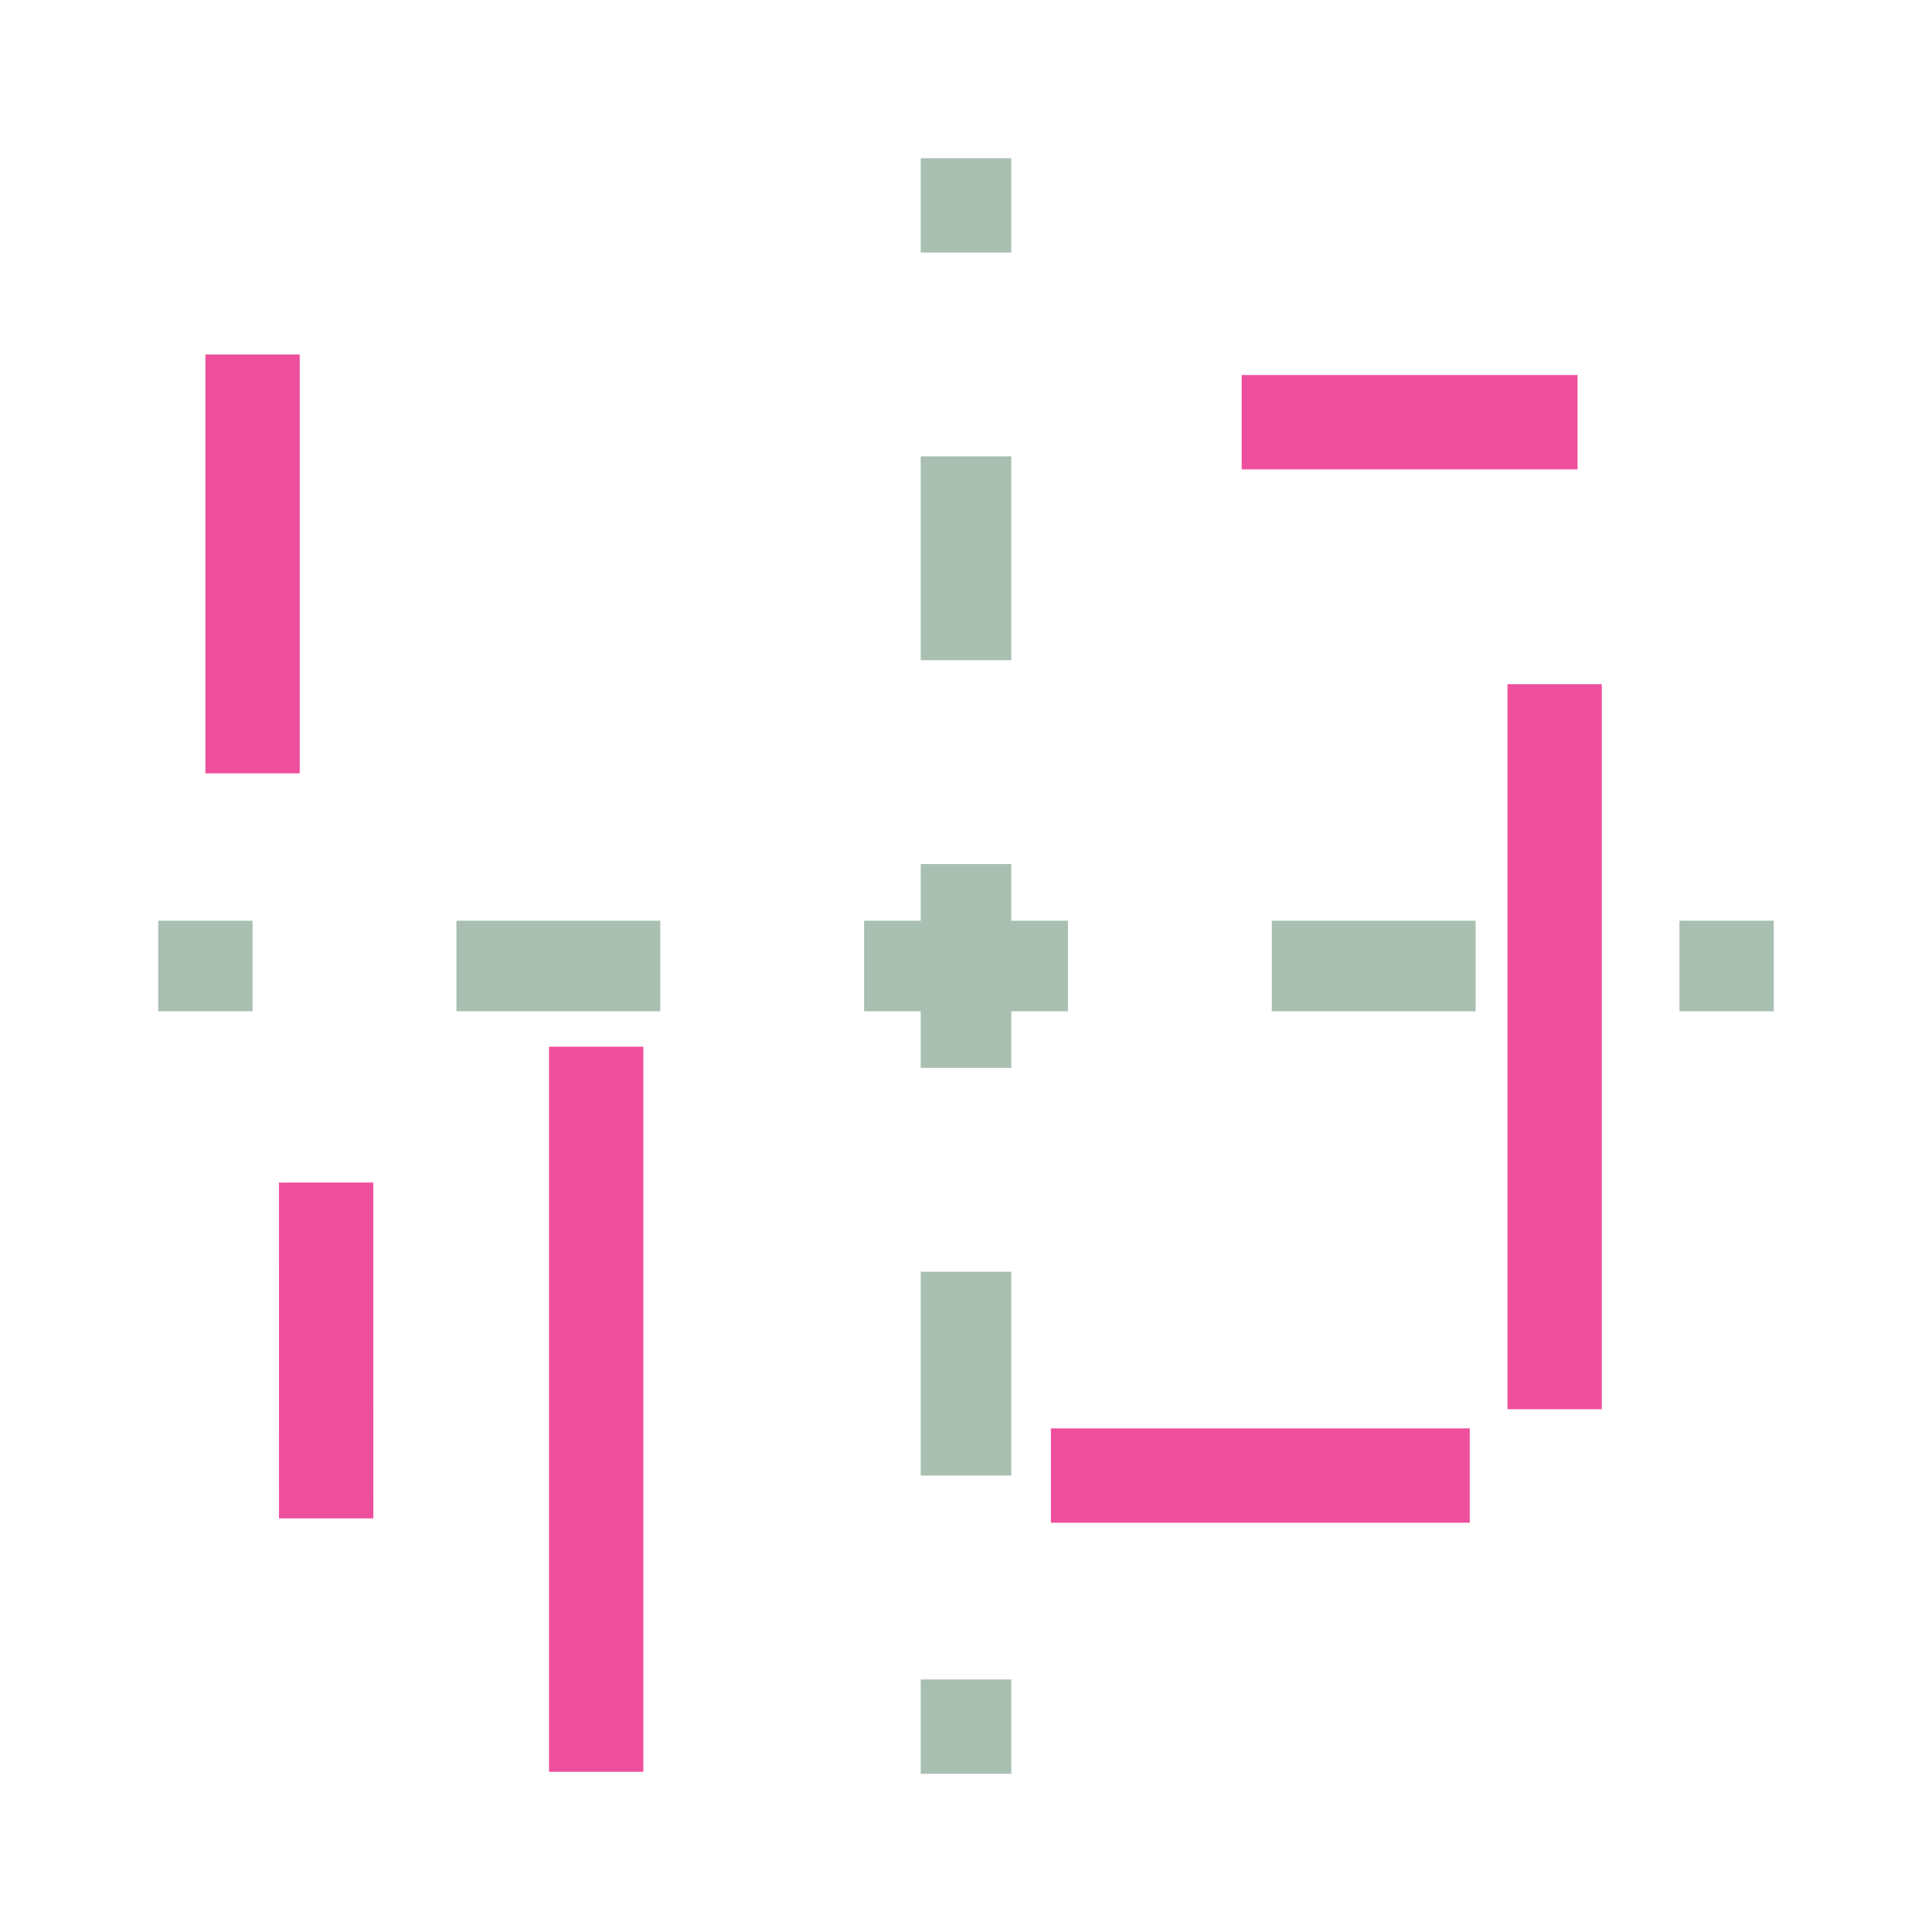 <?xml version="1.0" encoding="UTF-8"?>
<svg id="Layer_1" xmlns="http://www.w3.org/2000/svg" version="1.1" viewBox="0 0 512 512">
  <!-- Generator: Adobe Illustrator 29.5.1, SVG Export Plug-In . SVG Version: 2.1.0 Build 141)  -->
  <defs>
    <style>
      .st0 {
        stroke: #000;
      }

      .st0, .st1, .st2, .st3, .st4 {
        fill: none;
      }

      .st0, .st2, .st3, .st4 {
        stroke-miterlimit: 10;
      }

      .st5 {
        display: none;
        fill: #687a7b;
      }

      .st2 {
        stroke-dasharray: 54.02 54.02;
      }

      .st2, .st4 {
        stroke: #a9bfb2;
        stroke-width: 24px;
      }

      .st3 {
        stroke: #ee4f9c;
        stroke-width: 25px;
      }
    </style>
  </defs>
  <rect class="st5" y="0" width="512" height="512"/>
  <line class="st0" x1="61.44" y1="256" x2="61.44" y2="256"/>
  <g>
    <line class="st1" x1="256" y1="470.07" x2="256" y2="41.93"/>
    <g>
      <line class="st4" x1="256" y1="470.07" x2="256" y2="445.07"/>
      <line class="st2" x1="256" y1="391.04" x2="256" y2="93.94"/>
      <line class="st4" x1="256" y1="66.93" x2="256" y2="41.93"/>
    </g>
  </g>
  <g>
    <line class="st1" x1="41.93" y1="256" x2="470.07" y2="256"/>
    <g>
      <line class="st4" x1="41.93" y1="256" x2="66.93" y2="256"/>
      <line class="st2" x1="120.96" y1="256" x2="418.06" y2="256"/>
      <line class="st4" x1="445.07" y1="256" x2="470.07" y2="256"/>
    </g>
  </g>
  <line class="st3" x1="66.93" y1="93.94" x2="66.93" y2="204.94"/>
  <line class="st3" x1="389.5" y1="391.04" x2="278.5" y2="391.04"/>
  <line class="st3" x1="329.06" y1="111.89" x2="418.06" y2="111.89"/>
  <line class="st3" x1="86.43" y1="313.39" x2="86.44" y2="402.39"/>
  <line class="st3" x1="412" y1="181.32" x2="412" y2="373.46"/>
  <line class="st3" x1="158" y1="277.39" x2="158" y2="469.54"/>
</svg>